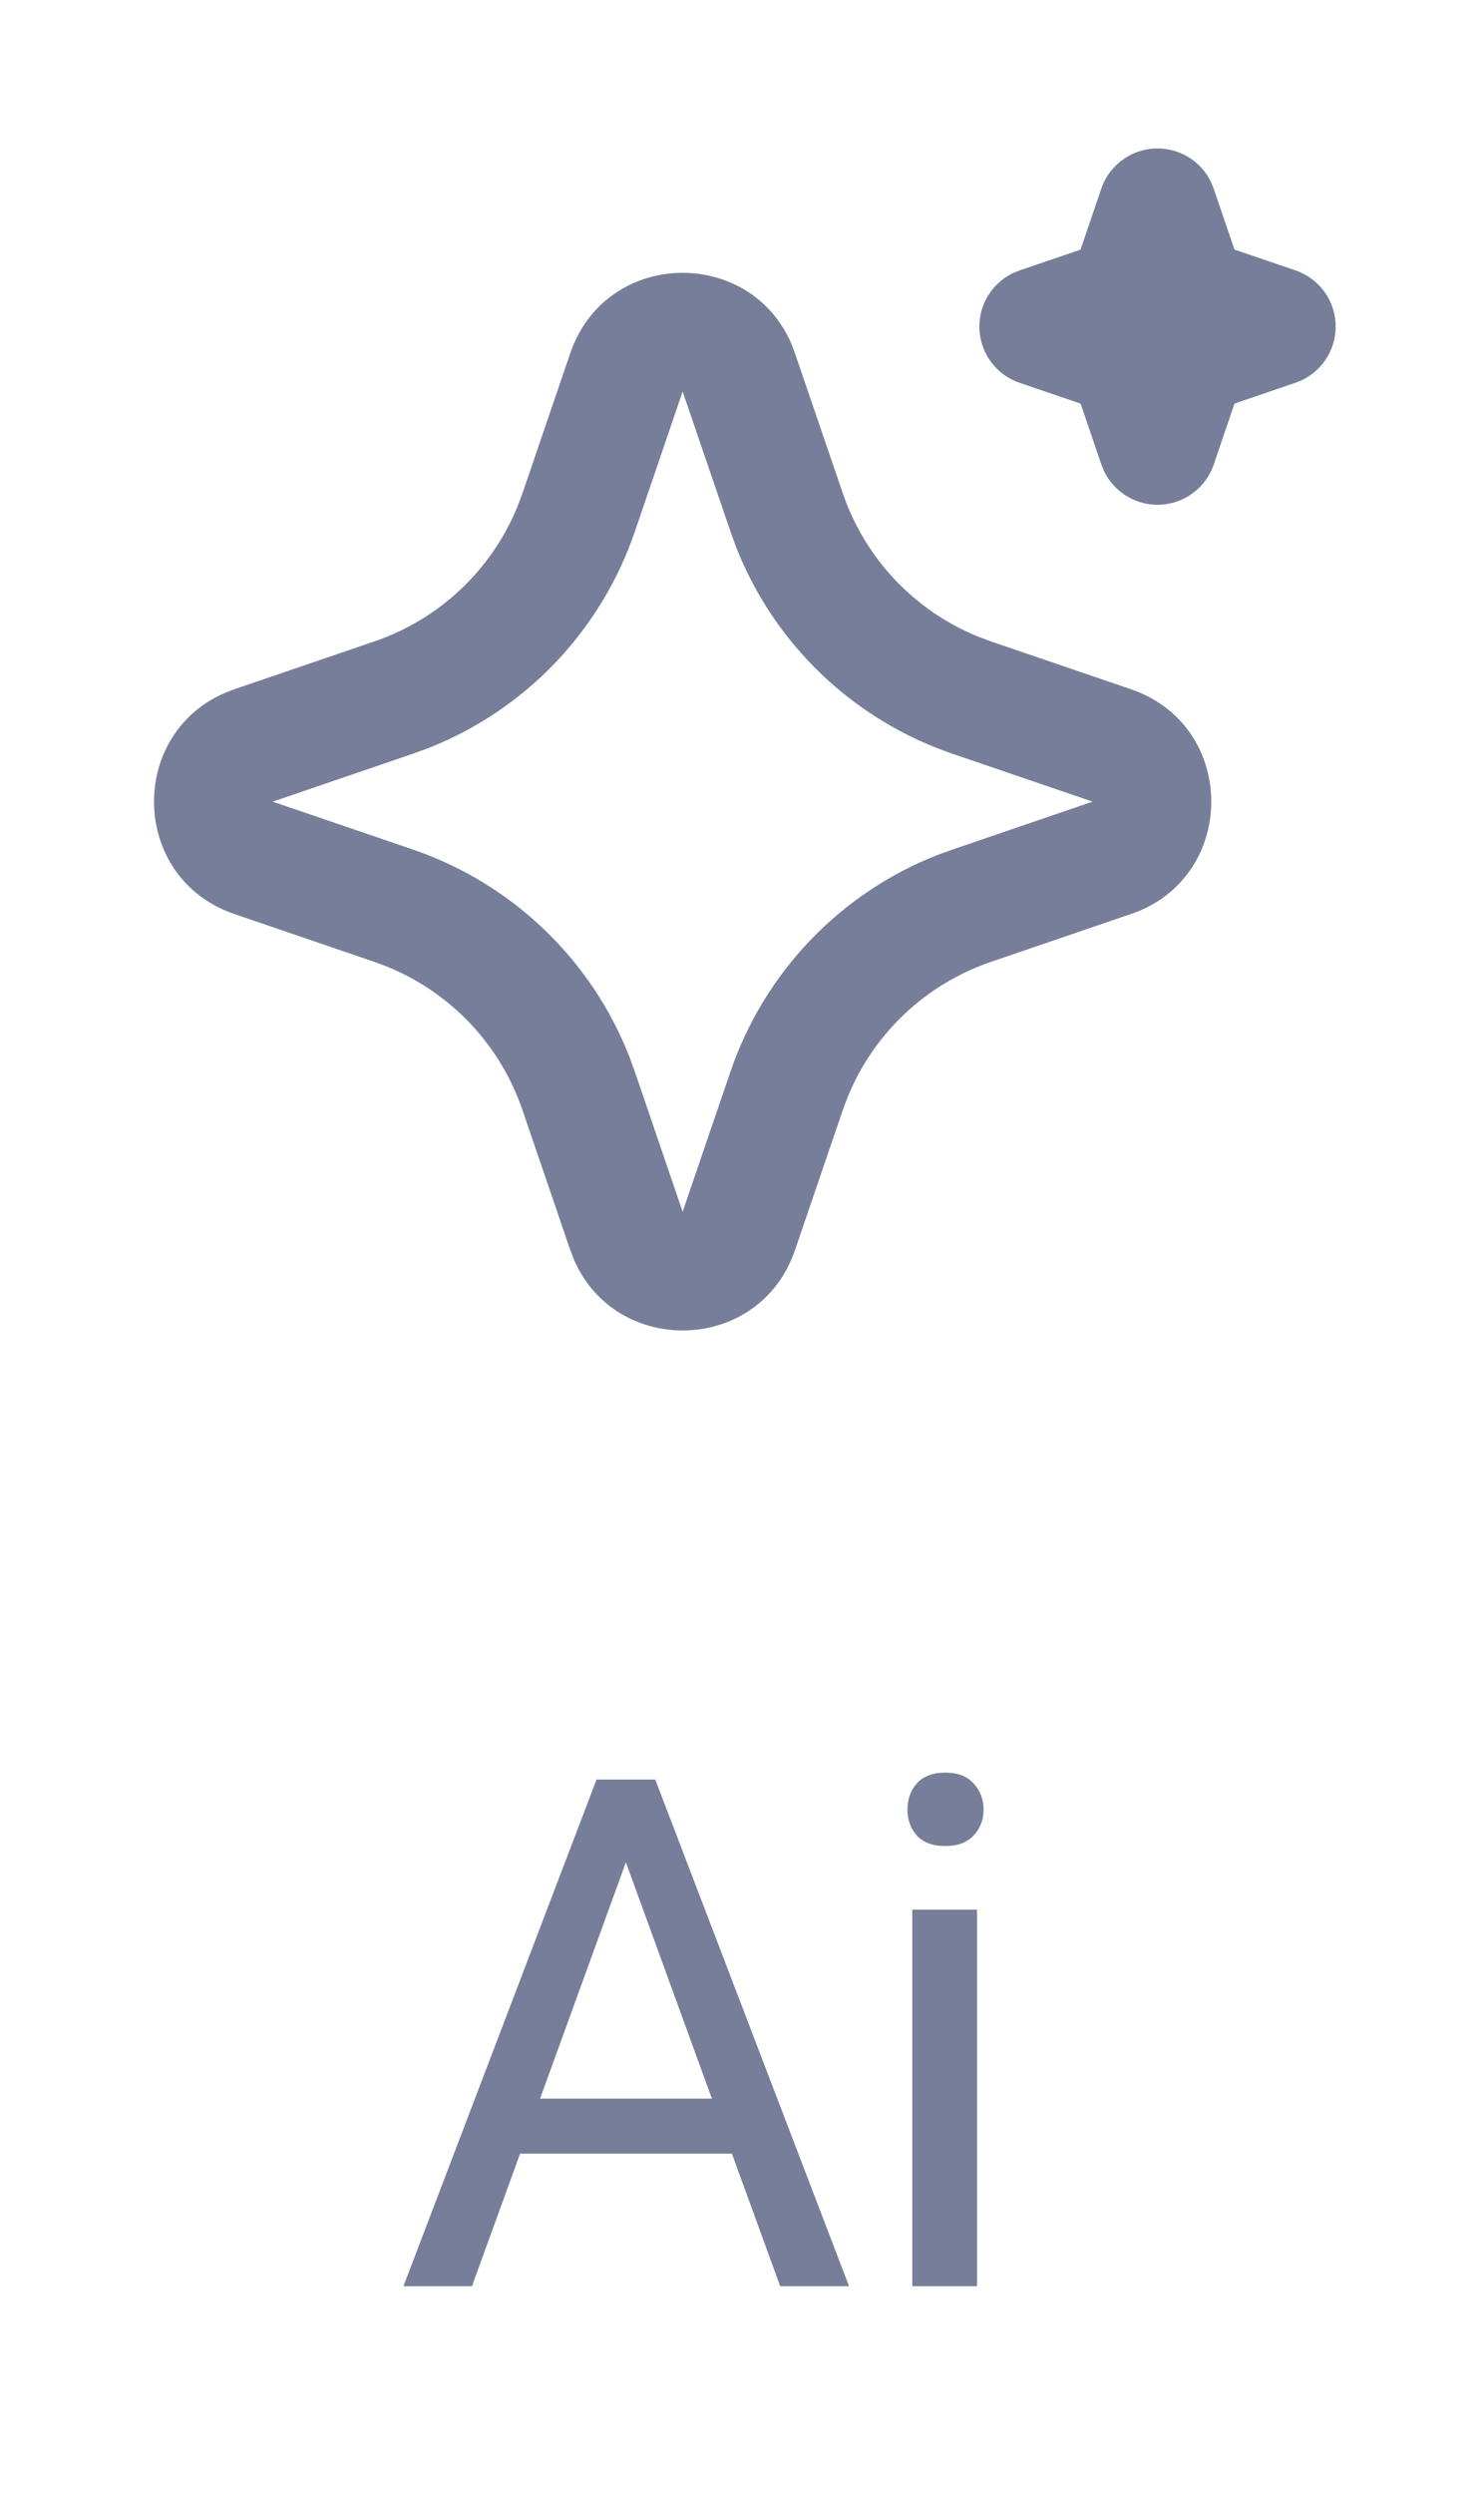 <svg width="25" height="42" viewBox="0 0 25 42" fill="none" xmlns="http://www.w3.org/2000/svg">
    <path d="M10.775 30.725L7.951 38.5H6.797L10.049 29.969H10.793L10.775 30.725ZM13.143 38.5L10.312 30.725L10.295 29.969H11.039L14.303 38.5H13.143ZM12.996 35.342V36.268H8.203V35.342H12.996ZM16.459 32.16V38.5H15.369V32.16H16.459ZM15.287 30.479C15.287 30.303 15.34 30.154 15.445 30.033C15.555 29.912 15.715 29.852 15.926 29.852C16.133 29.852 16.291 29.912 16.4 30.033C16.514 30.154 16.57 30.303 16.57 30.479C16.57 30.646 16.514 30.791 16.4 30.912C16.291 31.029 16.133 31.088 15.926 31.088C15.715 31.088 15.555 31.029 15.445 30.912C15.34 30.791 15.287 30.646 15.287 30.479Z" fill="#777E99"/>
    <path d="M9.607 5.948C10.205 4.198 12.623 4.145 13.332 5.789L13.392 5.949L14.199 8.309C14.384 8.85 14.683 9.346 15.075 9.761C15.468 10.177 15.945 10.504 16.475 10.72L16.692 10.801L19.052 11.607C20.802 12.205 20.855 14.623 19.212 15.332L19.052 15.392L16.692 16.199C16.151 16.384 15.655 16.683 15.239 17.075C14.823 17.468 14.496 17.945 14.28 18.475L14.199 18.691L13.393 21.052C12.795 22.802 10.377 22.855 9.669 21.212L9.607 21.052L8.801 18.692C8.616 18.151 8.317 17.655 7.925 17.239C7.532 16.823 7.055 16.496 6.525 16.28L6.309 16.199L3.949 15.393C2.198 14.795 2.145 12.377 3.789 11.669L3.949 11.607L6.309 10.801C6.85 10.616 7.346 10.317 7.761 9.925C8.177 9.532 8.504 9.055 8.72 8.525L8.801 8.309L9.607 5.948ZM11.5 6.594L10.694 8.954C10.412 9.779 9.954 10.533 9.352 11.164C8.749 11.794 8.016 12.285 7.204 12.603L6.954 12.694L4.594 13.5L6.954 14.306C7.779 14.588 8.533 15.046 9.163 15.649C9.794 16.251 10.285 16.984 10.603 17.796L10.694 18.046L11.5 20.406L12.306 18.046C12.588 17.221 13.046 16.467 13.649 15.836C14.251 15.206 14.984 14.715 15.796 14.397L16.046 14.307L18.406 13.5L16.046 12.694C15.221 12.412 14.467 11.954 13.836 11.351C13.206 10.749 12.715 10.016 12.397 9.204L12.307 8.954L11.5 6.594ZM19.5 2.5C19.687 2.5 19.87 2.552 20.029 2.651C20.188 2.75 20.316 2.892 20.398 3.06L20.446 3.177L20.796 4.203L21.823 4.553C22.011 4.617 22.175 4.735 22.295 4.892C22.416 5.049 22.487 5.238 22.499 5.436C22.512 5.634 22.466 5.831 22.366 6.002C22.267 6.173 22.119 6.311 21.941 6.398L21.823 6.446L20.797 6.796L20.447 7.823C20.383 8.01 20.265 8.175 20.108 8.295C19.951 8.415 19.761 8.486 19.564 8.499C19.366 8.511 19.169 8.465 18.998 8.365C18.827 8.266 18.689 8.118 18.602 7.94L18.554 7.823L18.204 6.797L17.177 6.447C16.989 6.383 16.825 6.265 16.705 6.108C16.584 5.951 16.513 5.762 16.501 5.564C16.488 5.366 16.534 5.169 16.634 4.998C16.733 4.827 16.881 4.689 17.059 4.602L17.177 4.554L18.203 4.204L18.553 3.177C18.62 2.979 18.748 2.808 18.918 2.687C19.088 2.565 19.291 2.5 19.5 2.5Z" fill="#777E99"/>
</svg>
